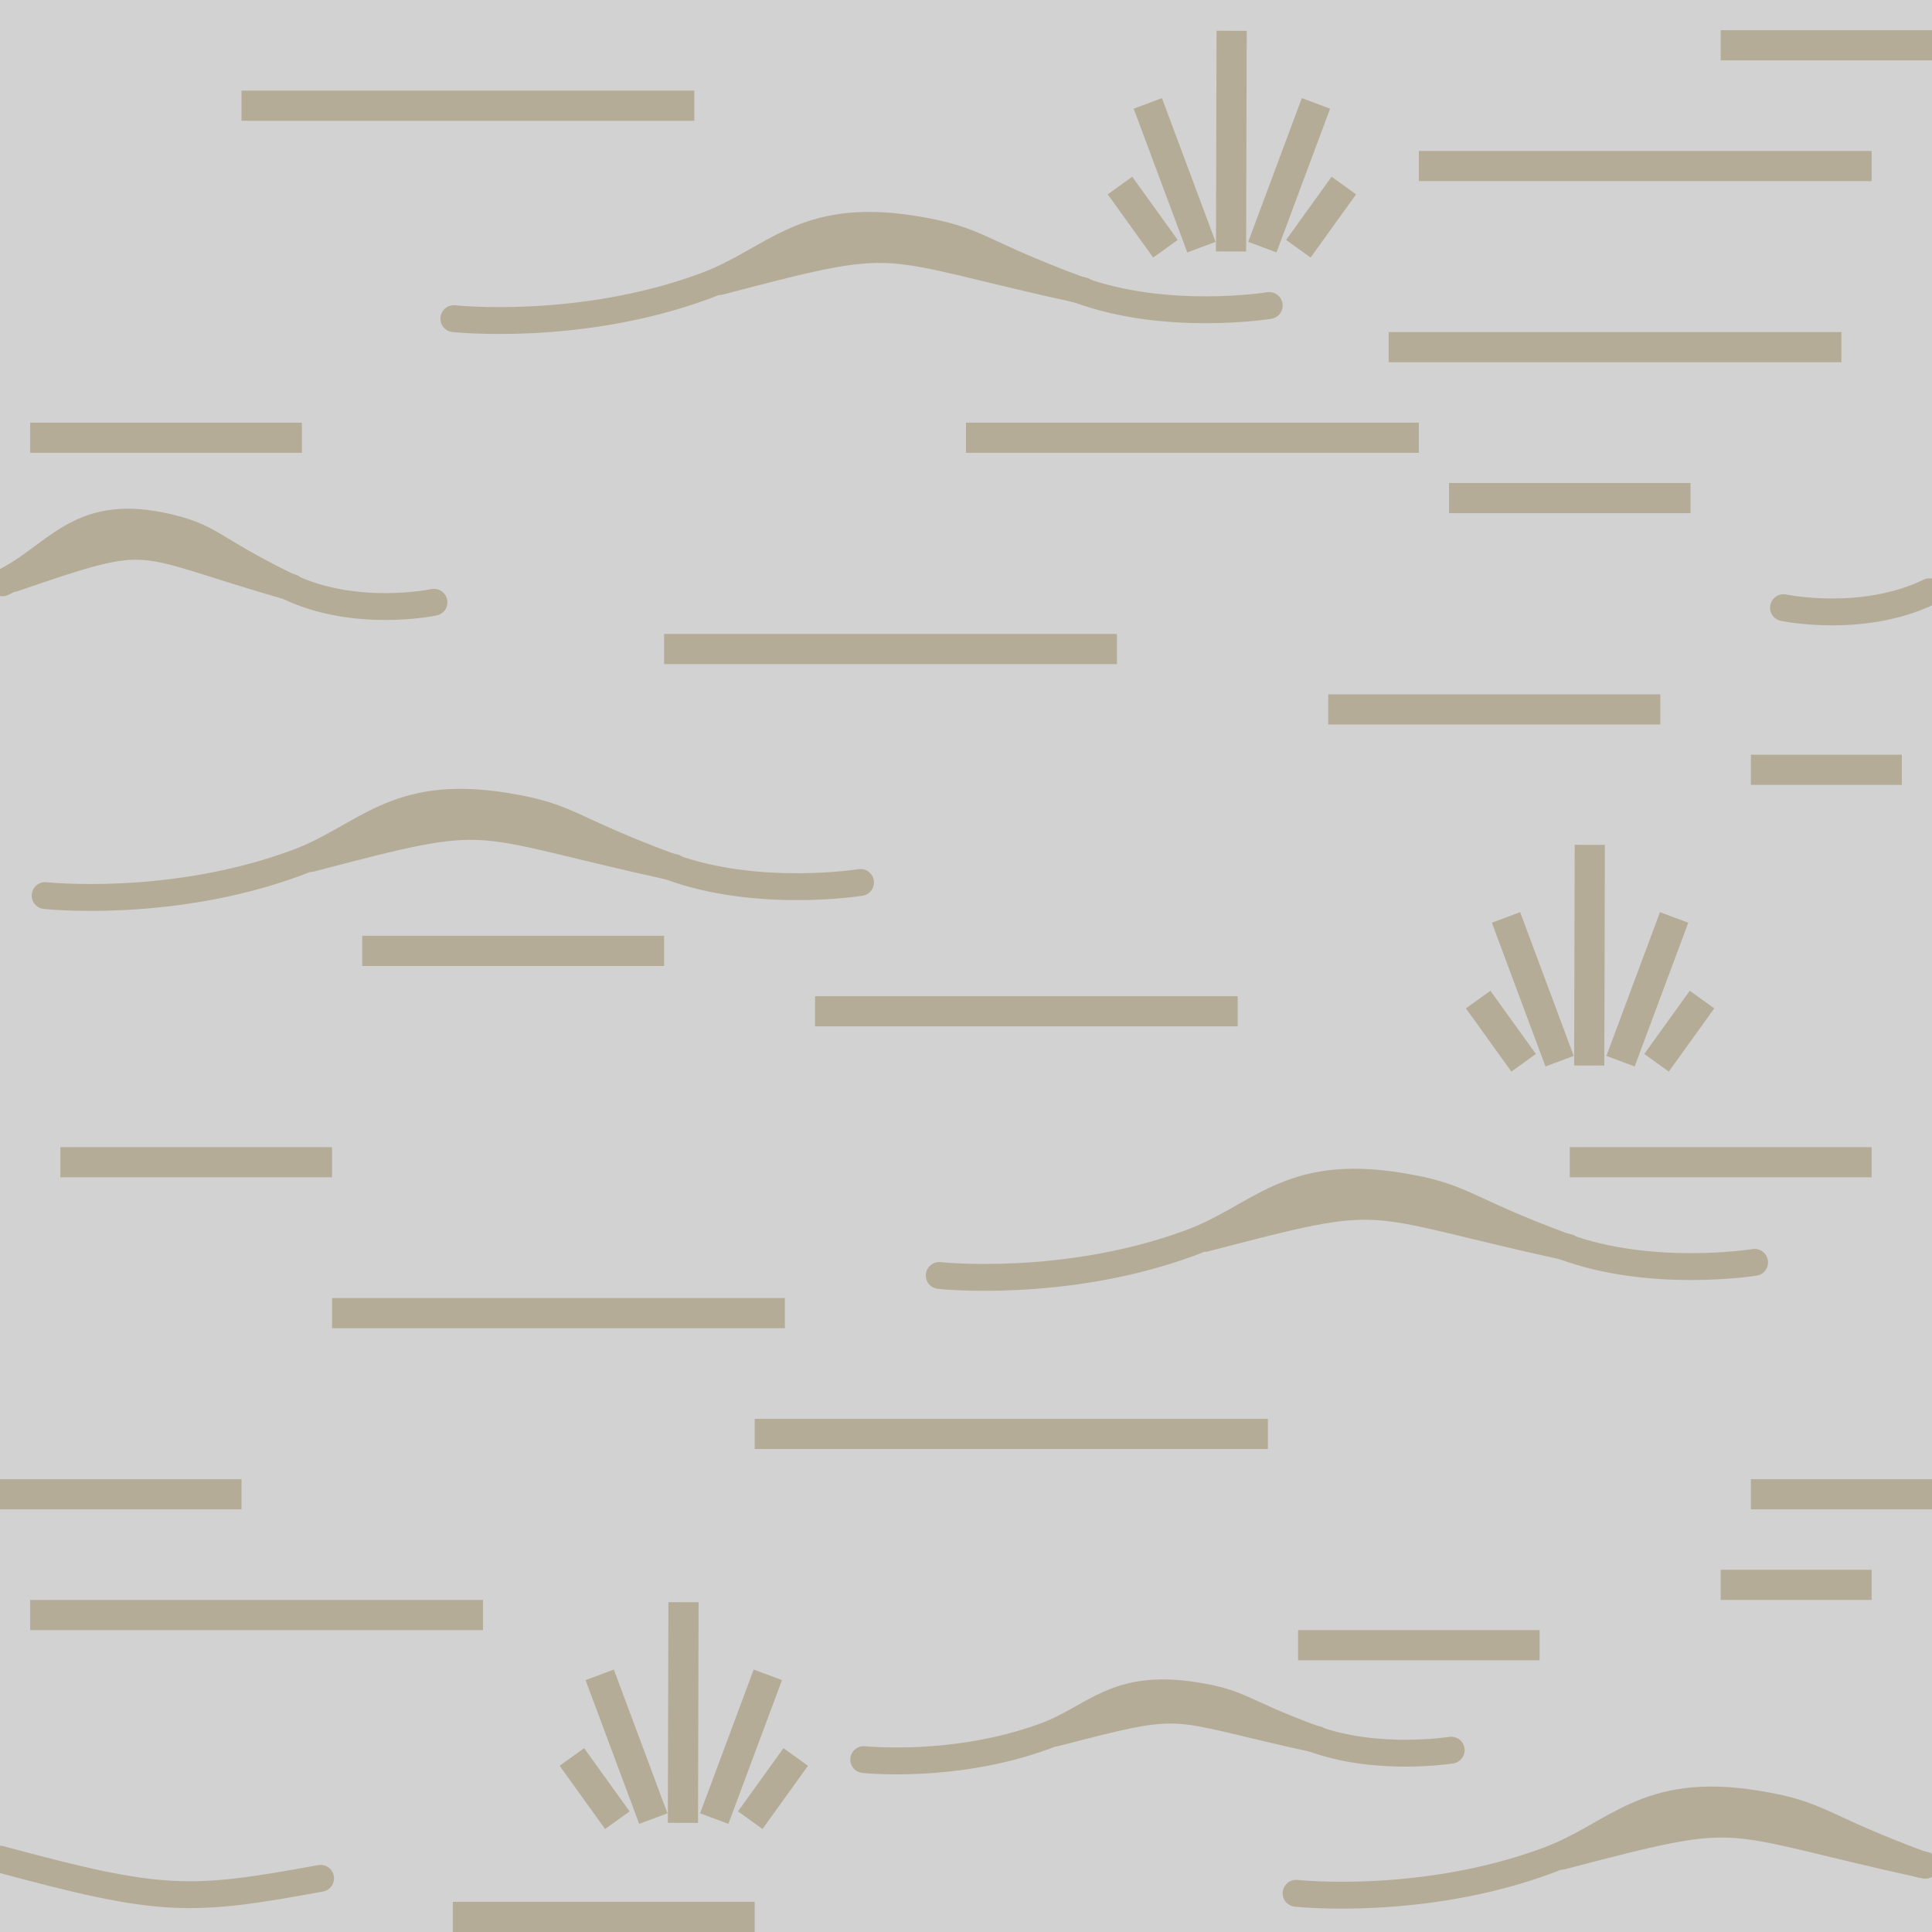 <?xml version="1.0" encoding="UTF-8" standalone="no"?>
<!-- Generator: Adobe Illustrator 16.0.4, SVG Export Plug-In . SVG Version: 6.00 Build 0)  -->

<svg
   xmlns:dc="http://purl.org/dc/elements/1.1/"
   xmlns:cc="http://creativecommons.org/ns#"
   xmlns:rdf="http://www.w3.org/1999/02/22-rdf-syntax-ns#"
   xmlns:svg="http://www.w3.org/2000/svg"
   xmlns="http://www.w3.org/2000/svg"
   xmlns:sodipodi="http://sodipodi.sourceforge.net/DTD/sodipodi-0.dtd"
   xmlns:inkscape="http://www.inkscape.org/namespaces/inkscape"
   version="1.1"
   id="Слой_1"
   x="0px"
   y="0px"
   width="64"
   height="64"
   viewBox="405.306 283.114 64 64"
   enable-background="new 405.306 283.114 30 30"
   xml:space="preserve"
   inkscape:version="0.48.4 r9939"
   sodipodi:docname="h_wetland_tidalflat.svg"><defs
     id="defs35" /><sodipodi:namedview
     pagecolor="#ffffff"
     bordercolor="#666666"
     borderopacity="1"
     objecttolerance="10"
     gridtolerance="10"
     guidetolerance="10"
     inkscape:pageopacity="0"
     inkscape:pageshadow="2"
     inkscape:window-width="1920"
     inkscape:window-height="1004"
     id="namedview33"
     showgrid="true"
     inkscape:zoom="11.125147"
     inkscape:cx="48.677627"
     inkscape:cy="40.88441"
     inkscape:window-x="1680"
     inkscape:window-y="0"
     inkscape:window-maximized="1"
     inkscape:current-layer="Слой_1"
     inkscape:snap-bbox="true"
     inkscape:snap-bbox-edge-midpoints="true"
     inkscape:bbox-nodes="true"
     inkscape:snap-page="false"
     inkscape:snap-global="true"
     inkscape:snap-to-guides="false"><inkscape:grid
       type="xygrid"
       id="grid3035" /></sodipodi:namedview><rect
     style="opacity:0.735;color:#000000;fill:#c2c2c2;fill-opacity:1;fill-rule:nonzero;stroke:none;stroke-width:12.7;marker:none;visibility:visible;display:inline;overflow:visible;enable-background:accumulate"
     id="rect3763"
     width="64"
     height="64"
     x="405.306"
     y="283.114"
     ry="0" /><rect
     x="427.306"
     y="304.114"
     width="15"
     height="1"
     id="rect15"
     style="fill:#b5ac98;fill-opacity:1" /><rect
     x="437.306"
     y="297.114"
     width="15"
     height="1"
     id="rect15-4"
     style="fill:#b5ac98;fill-opacity:1" /><rect
     x="406.306"
     y="336.114"
     width="15"
     height="1"
     id="rect15-41"
     style="fill:#b5ac98;fill-opacity:1" /><rect
     x="413.306"
     y="286.114"
     width="15"
     height="1"
     id="rect15-2"
     style="fill:#b5ac98;fill-opacity:1" /><rect
     x="416.306"
     y="326.114"
     width="15"
     height="1"
     id="rect15-6"
     style="fill:#b5ac98;fill-opacity:1" /><rect
     x="406.306"
     y="297.114"
     width="9"
     height="1"
     id="rect15-45"
     style="fill:#b5ac98;fill-opacity:1" /><rect
     x="463.306"
     y="308.114"
     width="5"
     height="1"
     id="rect15-3"
     style="fill:#b5ac98;fill-opacity:1" /><rect
     x="432.306"
     y="316.114"
     width="14"
     height="1"
     id="rect15-3-3"
     style="fill:#b5ac98;fill-opacity:1" /><rect
     x="457.306"
     y="321.114"
     width="10"
     height="1"
     id="rect15-0"
     style="fill:#b5ac98;fill-opacity:1" /><rect
     x="430.306"
     y="330.114"
     width="17"
     height="1"
     id="rect15-0-2"
     style="fill:#b5ac98;fill-opacity:1" /><rect
     x="463.306"
     y="332.114"
     width="6"
     height="1"
     id="rect15-0-2-5"
     style="fill:#b5ac98;fill-opacity:1" /><rect
     x="452.306"
     y="288.114"
     width="15"
     height="1"
     id="rect15-41-3"
     style="fill:#b5ac98;fill-opacity:1" /><rect
     x="451.306"
     y="294.114"
     width="15"
     height="1"
     id="rect15-41-2"
     style="fill:#b5ac98;fill-opacity:1" /><rect
     x="453.306"
     y="299.114"
     width="8"
     height="1"
     id="rect15-3-3-5-2"
     style="fill:#b5ac98;fill-opacity:1" /><rect
     x="448.306"
     y="337.114"
     width="8"
     height="1"
     id="rect15-3-3-5-74"
     style="fill:#b5ac98;fill-opacity:1" /><rect
     x="407.306"
     y="321.114"
     width="9"
     height="1"
     id="rect15-3-3-5-8"
     style="fill:#b5ac98;fill-opacity:1" /><rect
     x="462.306"
     y="284.114"
     width="7"
     height="1"
     id="rect15-3-3-5-23"
     style="fill:#b5ac98;fill-opacity:1" /><rect
     x="420.306"
     y="346.114"
     width="10"
     height="1"
     id="rect15-3-3-5-4"
     style="fill:#b5ac98;fill-opacity:1" /><rect
     x="449.306"
     y="306.114"
     width="11"
     height="1"
     id="rect15-3-3-5-6"
     style="fill:#b5ac98;fill-opacity:1" /><rect
     x="405.306"
     y="332.114"
     width="8"
     height="1"
     id="rect15-3-3-5-738"
     style="fill:#b5ac98;fill-opacity:1" /><rect
     x="462.306"
     y="335.114"
     width="5"
     height="1"
     id="rect15-3-3-5-3"
     style="fill:#b5ac98;fill-opacity:1" /><rect
     x="417.306"
     y="314.114"
     width="10"
     height="1"
     id="rect15-3-3-5-8-0"
     style="fill:#b5ac98;fill-opacity:1" /><path
     style="fill:none;stroke:#b5ac98;stroke-width:0.89;stroke-linecap:round;stroke-linejoin:miter;stroke-miterlimit:4;stroke-opacity:1;stroke-dasharray:none"
     d="m 420.34,293.67 c 0,0 4.156,0.454 8.315,-1.08 2.318,-0.855 3.219,-2.478 6.922,-1.883 2.17,0.348 2.028,0.733 5.449,2 2.913,1.079 6.325,0.528 6.325,0.528"
     id="path2988-5"
     inkscape:connector-curvature="0"
     sodipodi:nodetypes="csssc" /><path
     style="fill:none;stroke:#b5ac98;stroke-width:0.89;stroke-linecap:round;stroke-linejoin:miter;stroke-miterlimit:4;stroke-opacity:1;stroke-dasharray:none"
     d="m 429.132,292.443 c 6.298,-1.648 4.964,-1.252 12.05,0.298"
     id="path2992-8"
     inkscape:connector-curvature="0"
     sodipodi:nodetypes="cc" /><path
     style="fill:none;stroke:#b5ac98;stroke-width:1px;stroke-linecap:butt;stroke-linejoin:miter;stroke-opacity:1"
     d="m 424.25,341.316 1.506,2.094"
     id="path4204-44-2"
     inkscape:connector-curvature="0"
     sodipodi:nodetypes="cc" /><path
     style="fill:none;stroke:#b5ac98;stroke-width:1px;stroke-linecap:butt;stroke-linejoin:miter;stroke-opacity:1"
     d="m 425.172,338.595 1.776,4.762"
     id="path4204-44-3-6"
     inkscape:connector-curvature="0"
     sodipodi:nodetypes="cc" /><path
     style="fill:none;stroke:#b5ac98;stroke-width:1px;stroke-linecap:butt;stroke-linejoin:miter;stroke-opacity:1"
     d="m 427.948,336.189 -0.019,7.31"
     id="path4204-44-3-5-1"
     inkscape:connector-curvature="0"
     sodipodi:nodetypes="cc" /><path
     style="fill:none;stroke:#b5ac98;stroke-width:1px;stroke-linecap:butt;stroke-linejoin:miter;stroke-opacity:1"
     d="m 431.665,341.316 -1.506,2.094"
     id="path4204-44-5-2"
     inkscape:connector-curvature="0"
     sodipodi:nodetypes="cc" /><path
     style="fill:none;stroke:#b5ac98;stroke-width:1px;stroke-linecap:butt;stroke-linejoin:miter;stroke-opacity:1"
     d="m 430.742,338.595 -1.776,4.762"
     id="path4204-44-3-9-3"
     inkscape:connector-curvature="0"
     sodipodi:nodetypes="cc" /><path
     style="fill:none;stroke:#b5ac98;stroke-width:1px;stroke-linecap:butt;stroke-linejoin:miter;stroke-opacity:1"
     d="m 454.272,316.226 1.506,2.094"
     id="path4204-44-2-3"
     inkscape:connector-curvature="0"
     sodipodi:nodetypes="cc" /><path
     style="fill:none;stroke:#b5ac98;stroke-width:1px;stroke-linecap:butt;stroke-linejoin:miter;stroke-opacity:1"
     d="m 455.194,313.505 1.776,4.762"
     id="path4204-44-3-6-6"
     inkscape:connector-curvature="0"
     sodipodi:nodetypes="cc" /><path
     style="fill:none;stroke:#b5ac98;stroke-width:1px;stroke-linecap:butt;stroke-linejoin:miter;stroke-opacity:1"
     d="m 457.97,311.1 -0.019,7.31"
     id="path4204-44-3-5-1-8"
     inkscape:connector-curvature="0"
     sodipodi:nodetypes="cc" /><path
     style="fill:none;stroke:#b5ac98;stroke-width:1px;stroke-linecap:butt;stroke-linejoin:miter;stroke-opacity:1"
     d="m 461.687,316.226 -1.506,2.094"
     id="path4204-44-5-2-0"
     inkscape:connector-curvature="0"
     sodipodi:nodetypes="cc" /><path
     style="fill:none;stroke:#b5ac98;stroke-width:1px;stroke-linecap:butt;stroke-linejoin:miter;stroke-opacity:1"
     d="m 460.764,313.505 -1.776,4.762"
     id="path4204-44-3-9-3-4"
     inkscape:connector-curvature="0"
     sodipodi:nodetypes="cc" /><path
     style="fill:none;stroke:#b5ac98;stroke-width:1px;stroke-linecap:butt;stroke-linejoin:miter;stroke-opacity:1"
     d="m 442.407,289.26 1.506,2.094"
     id="path4204-44-2-0"
     inkscape:connector-curvature="0"
     sodipodi:nodetypes="cc" /><path
     style="fill:none;stroke:#b5ac98;stroke-width:1px;stroke-linecap:butt;stroke-linejoin:miter;stroke-opacity:1"
     d="m 443.329,286.539 1.776,4.762"
     id="path4204-44-3-6-7"
     inkscape:connector-curvature="0"
     sodipodi:nodetypes="cc" /><path
     style="fill:none;stroke:#b5ac98;stroke-width:1px;stroke-linecap:butt;stroke-linejoin:miter;stroke-opacity:1"
     d="m 446.105,284.134 -0.019,7.31"
     id="path4204-44-3-5-1-3"
     inkscape:connector-curvature="0"
     sodipodi:nodetypes="cc" /><path
     style="fill:none;stroke:#b5ac98;stroke-width:1px;stroke-linecap:butt;stroke-linejoin:miter;stroke-opacity:1"
     d="m 449.822,289.26 -1.506,2.094"
     id="path4204-44-5-2-6"
     inkscape:connector-curvature="0"
     sodipodi:nodetypes="cc" /><path
     style="fill:none;stroke:#b5ac98;stroke-width:1px;stroke-linecap:butt;stroke-linejoin:miter;stroke-opacity:1"
     d="m 448.899,286.539 -1.776,4.762"
     id="path4204-44-3-9-3-5"
     inkscape:connector-curvature="0"
     sodipodi:nodetypes="cc" /><path
     style="fill:none;stroke:#b5ac98;stroke-width:0.89;stroke-linecap:round;stroke-linejoin:miter;stroke-miterlimit:4;stroke-opacity:1;stroke-dasharray:none"
     d="m 406.801,312.781 c 0,0 4.156,0.454 8.315,-1.08 2.318,-0.855 3.219,-2.478 6.922,-1.883 2.17,0.348 2.028,0.733 5.449,2 2.913,1.079 6.325,0.528 6.325,0.528"
     id="path2988-5-0"
     inkscape:connector-curvature="0"
     sodipodi:nodetypes="csssc" /><path
     style="fill:none;stroke:#b5ac98;stroke-width:0.89;stroke-linecap:round;stroke-linejoin:miter;stroke-miterlimit:4;stroke-opacity:1;stroke-dasharray:none"
     d="m 415.593,311.554 c 6.298,-1.648 4.964,-1.252 12.05,0.298"
     id="path2992-8-1"
     inkscape:connector-curvature="0"
     sodipodi:nodetypes="cc" /><path
     style="fill:none;stroke:#b5ac98;stroke-width:0.89;stroke-linecap:round;stroke-linejoin:miter;stroke-miterlimit:4;stroke-opacity:1;stroke-dasharray:none"
     d="m 436.419,325.366 c 0,0 4.156,0.454 8.315,-1.08 2.318,-0.855 3.219,-2.478 6.922,-1.883 2.17,0.348 2.028,0.733 5.449,2 2.913,1.079 6.325,0.528 6.325,0.528"
     id="path2988-5-4"
     inkscape:connector-curvature="0"
     sodipodi:nodetypes="csssc" /><path
     style="fill:none;stroke:#b5ac98;stroke-width:0.89;stroke-linecap:round;stroke-linejoin:miter;stroke-miterlimit:4;stroke-opacity:1;stroke-dasharray:none"
     d="m 445.212,324.139 c 6.298,-1.648 4.964,-1.252 12.05,0.298"
     id="path2992-8-7"
     inkscape:connector-curvature="0"
     sodipodi:nodetypes="cc" /><path
     style="fill:none;stroke:#b5ac98;stroke-width:0.89;stroke-linecap:round;stroke-linejoin:miter;stroke-miterlimit:4;stroke-opacity:1;stroke-dasharray:none"
     d="m 448.241,345.832 c 0,0 4.156,0.454 8.315,-1.08 2.318,-0.855 3.219,-2.478 6.922,-1.883 2.17,0.348 2.028,0.733 5.449,2"
     id="path2988-5-5"
     inkscape:connector-curvature="0"
     sodipodi:nodetypes="cssc" /><path
     style="fill:none;stroke:#b5ac98;stroke-width:0.89;stroke-linecap:round;stroke-linejoin:miter;stroke-miterlimit:4;stroke-opacity:1;stroke-dasharray:none"
     d="m 457.034,344.605 c 6.298,-1.648 4.964,-1.252 12.05,0.298"
     id="path2992-8-10"
     inkscape:connector-curvature="0"
     sodipodi:nodetypes="cc" /><path
     style="fill:none;stroke:#b5ac98;stroke-width:0.89;stroke-linecap:round;stroke-linejoin:miter;stroke-miterlimit:4;stroke-opacity:1;stroke-dasharray:none"
     d="m 405.306,344.701 c 5.363,1.45 6.264,1.433 10.62,0.635"
     id="path2992-8-10-7"
     inkscape:connector-curvature="0"
     sodipodi:nodetypes="cc" /><path
     style="fill:none;stroke:#b5ac98;stroke-width:0.89;stroke-linecap:round;stroke-linejoin:miter;stroke-miterlimit:4;stroke-opacity:1;stroke-dasharray:none"
     d="m 405.386,302.421 c 1.772,-0.855 2.462,-2.478 5.293,-1.883 1.659,0.348 1.551,0.733 4.166,2 2.228,1.079 4.837,0.528 4.837,0.528"
     id="path2988-5-0-4"
     inkscape:connector-curvature="0"
     sodipodi:nodetypes="cssc" /><path
     style="fill:none;stroke:#b5ac98;stroke-width:0.89;stroke-linecap:round;stroke-linejoin:miter;stroke-miterlimit:4;stroke-opacity:1;stroke-dasharray:none"
     d="m 405.751,302.275 c 4.816,-1.648 3.796,-1.252 9.214,0.298"
     id="path2992-8-1-0"
     inkscape:connector-curvature="0"
     sodipodi:nodetypes="cc" /><path
     style="fill:none;stroke:#b5ac98;stroke-width:0.89;stroke-linecap:round;stroke-linejoin:miter;stroke-miterlimit:4;stroke-opacity:1;stroke-dasharray:none"
     d="m 469.224,302.716 c -2.228,1.079 -4.837,0.528 -4.837,0.528"
     id="path2988-5-0-4-1"
     inkscape:connector-curvature="0"
     sodipodi:nodetypes="cc" /><path
     style="fill:none;stroke:#b5ac98;stroke-width:0.89;stroke-linecap:round;stroke-linejoin:miter;stroke-miterlimit:4;stroke-opacity:1;stroke-dasharray:none"
     d="m 433.919,341.402 c 0,0 2.995,0.325 5.991,-0.772 1.67,-0.611 2.319,-1.772 4.987,-1.347 1.563,0.249 1.461,0.524 3.925,1.43 2.099,0.771 4.557,0.377 4.557,0.377"
     id="path2988-5-0-7"
     inkscape:connector-curvature="0"
     sodipodi:nodetypes="csssc" /><path
     style="fill:none;stroke:#b5ac98;stroke-width:0.89;stroke-linecap:round;stroke-linejoin:miter;stroke-miterlimit:4;stroke-opacity:1;stroke-dasharray:none"
     d="m 440.254,340.525 c 4.537,-1.178 3.576,-0.895 8.681,0.213"
     id="path2992-8-1-3"
     inkscape:connector-curvature="0"
     sodipodi:nodetypes="cc" /></svg>